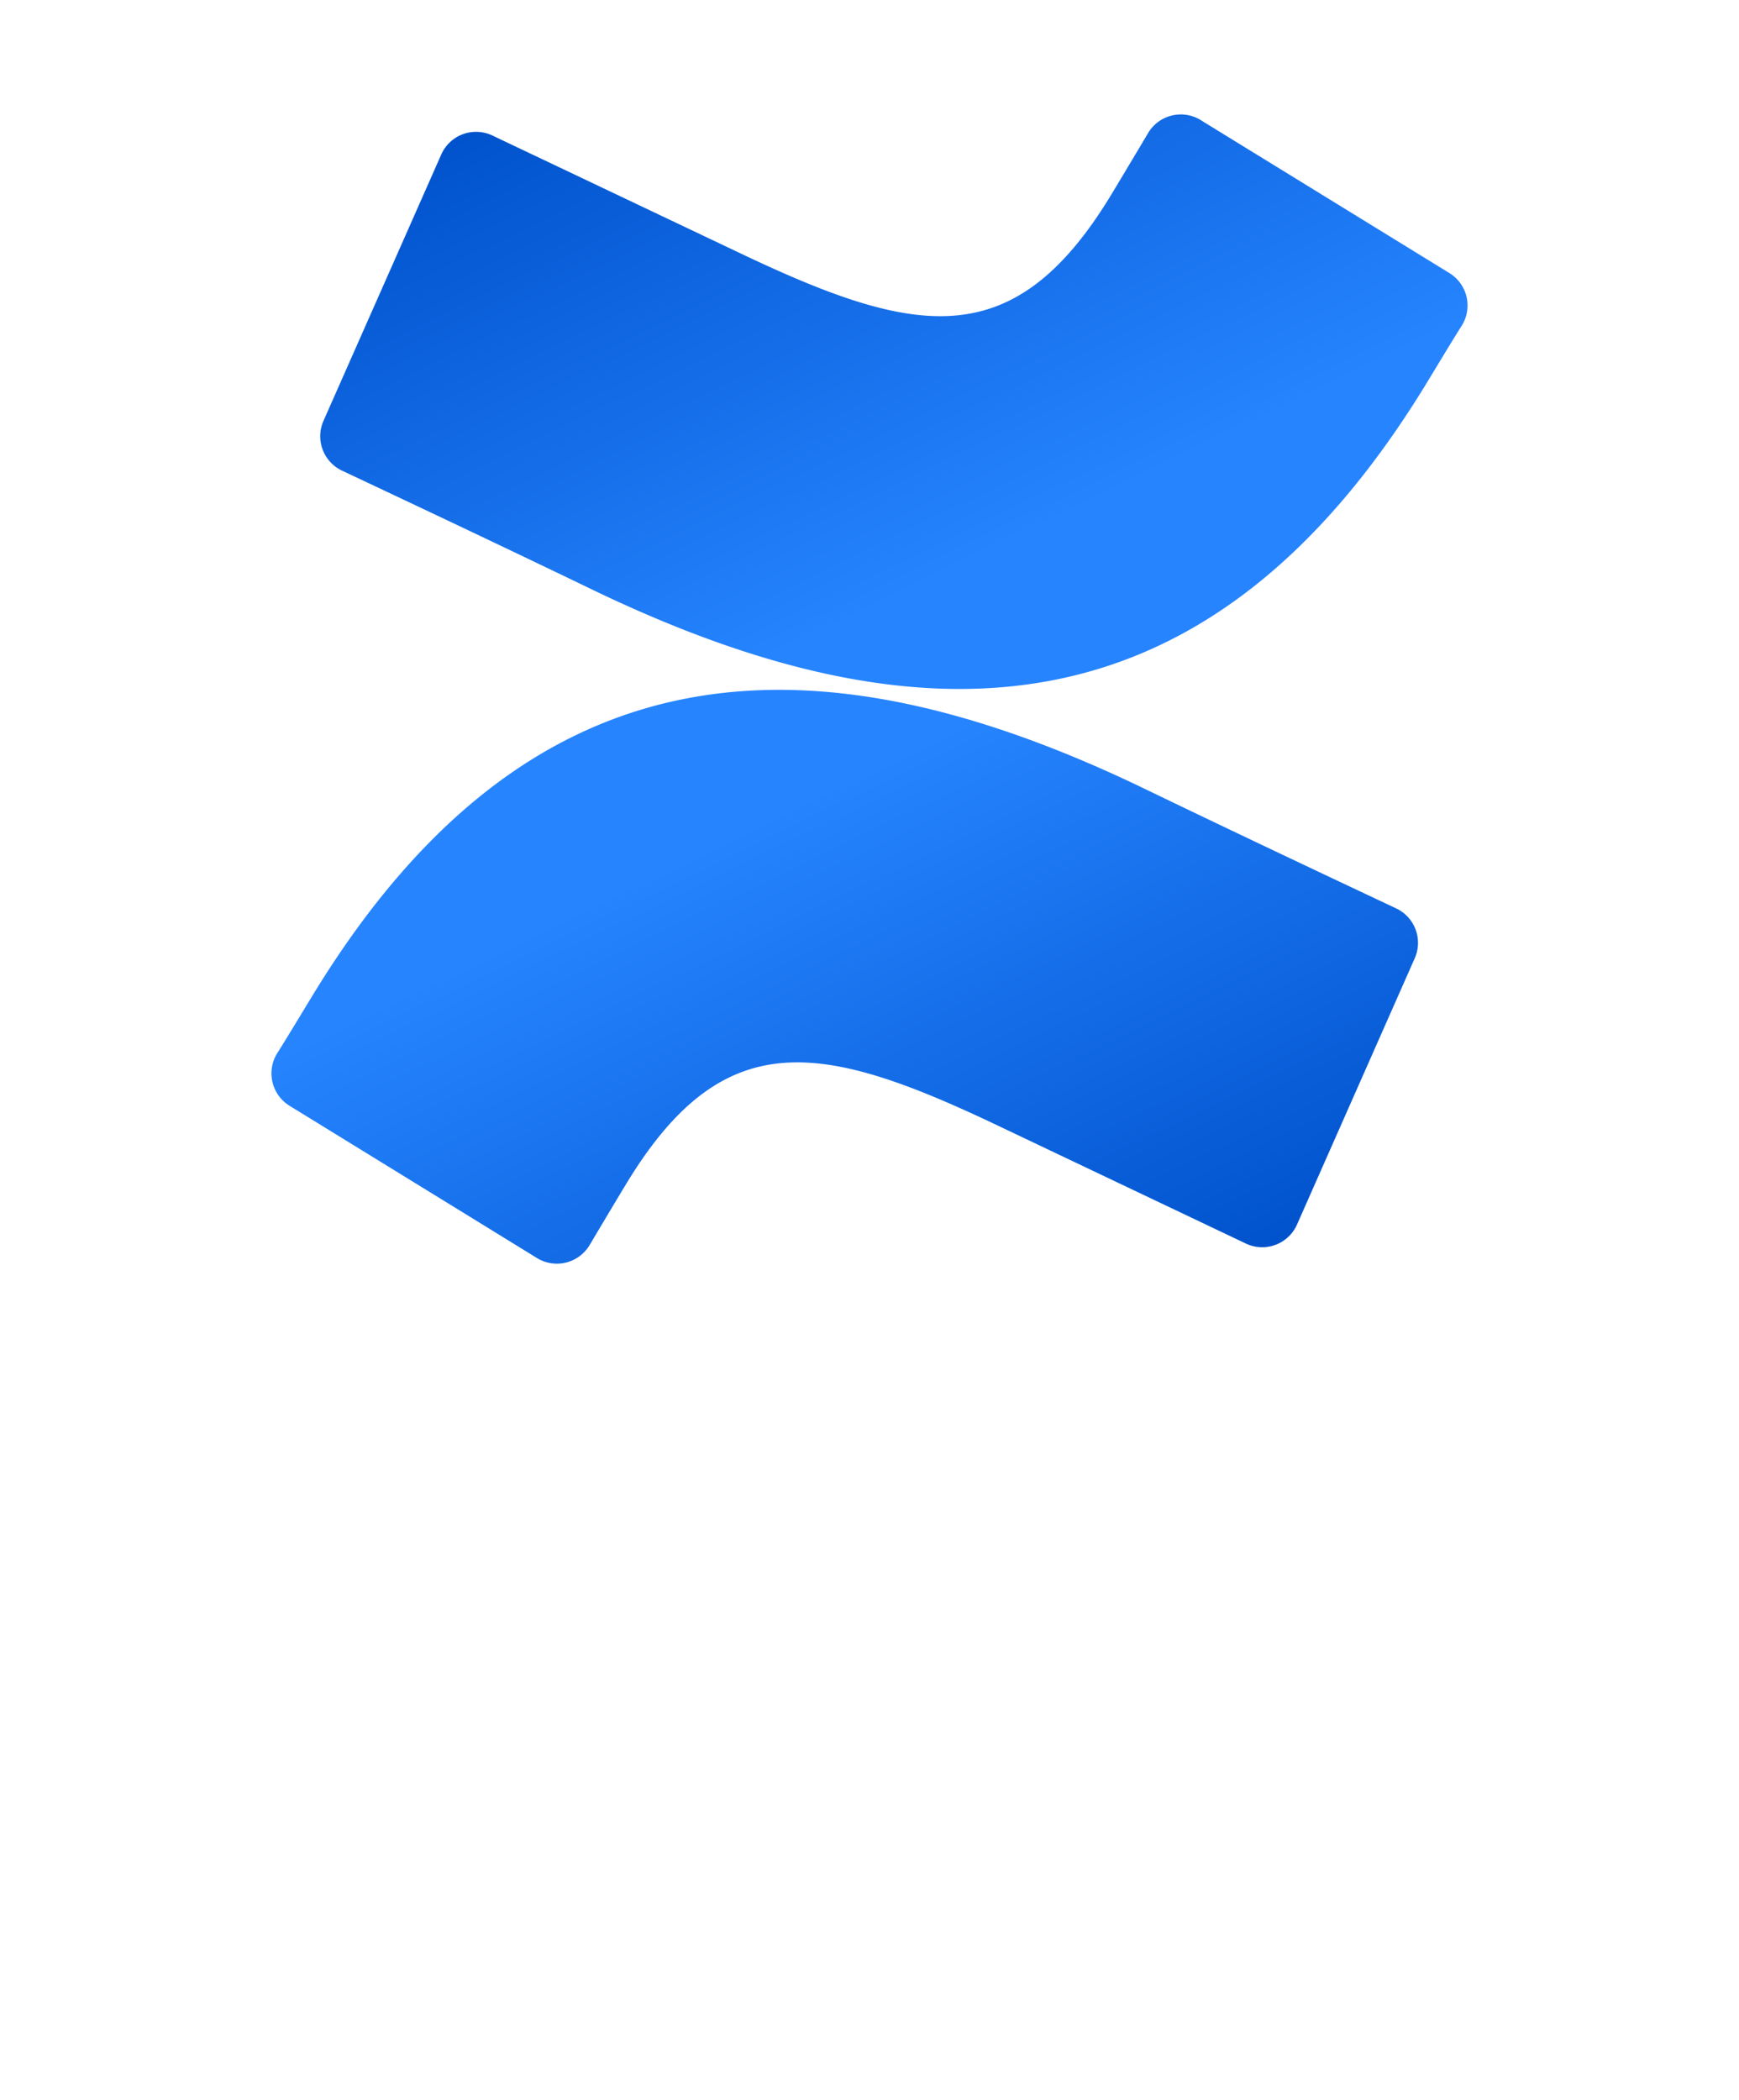 <svg xmlns="http://www.w3.org/2000/svg" xmlns:xlink="http://www.w3.org/1999/xlink" width="106" height="128" viewBox="0 0 106 128"><defs><style>.a{fill:none;stroke:#707070;}.b{clip-path:url(#a);}.c{fill:url(#b);}.d{fill:url(#c);}</style><clipPath id="a"><rect class="a" width="106" height="128" transform="translate(596 5731)"/></clipPath><linearGradient id="b" x1="0.991" y1="1.127" x2="0.339" y2="0.378" gradientUnits="objectBoundingBox"><stop offset="0.18" stop-color="#0052cc"/><stop offset="1" stop-color="#2684ff"/></linearGradient><linearGradient id="c" x1="0.009" y1="-0.126" x2="0.662" y2="0.623" xlink:href="#b"/></defs><g class="b" transform="translate(-596 -5731)"><g transform="translate(612.547 5737.972)"><path class="c" d="M2.644,69.4c-.754,1.23-1.6,2.656-2.32,3.793A2.32,2.32,0,0,0,1.1,76.351l15.08,9.28a2.32,2.32,0,0,0,3.213-.789c.6-1.009,1.38-2.32,2.227-3.724,5.974-9.86,11.983-8.654,22.818-3.48L59.392,84.75a2.32,2.32,0,0,0,3.121-1.16l7.18-16.24a2.32,2.32,0,0,0-1.16-3.039c-3.155-1.485-9.431-4.443-15.08-7.169C33.129,47.269,15.856,47.908,2.644,69.4Z" transform="translate(0 -15.922)"/><path class="d" d="M71.612,16.624c.754-1.23,1.6-2.656,2.32-3.793a2.32,2.32,0,0,0-.777-3.155L58.074.4a2.32,2.32,0,0,0-3.306.766c-.6,1.009-1.38,2.32-2.227,3.724-5.974,9.86-11.983,8.654-22.818,3.48L14.817,1.289a2.32,2.32,0,0,0-3.12,1.16L4.516,18.689a2.32,2.32,0,0,0,1.16,3.039c3.155,1.485,9.431,4.443,15.08,7.169C41.126,38.758,58.4,38.1,71.612,16.624Z" transform="translate(-1.349 0)"/></g></g></svg>